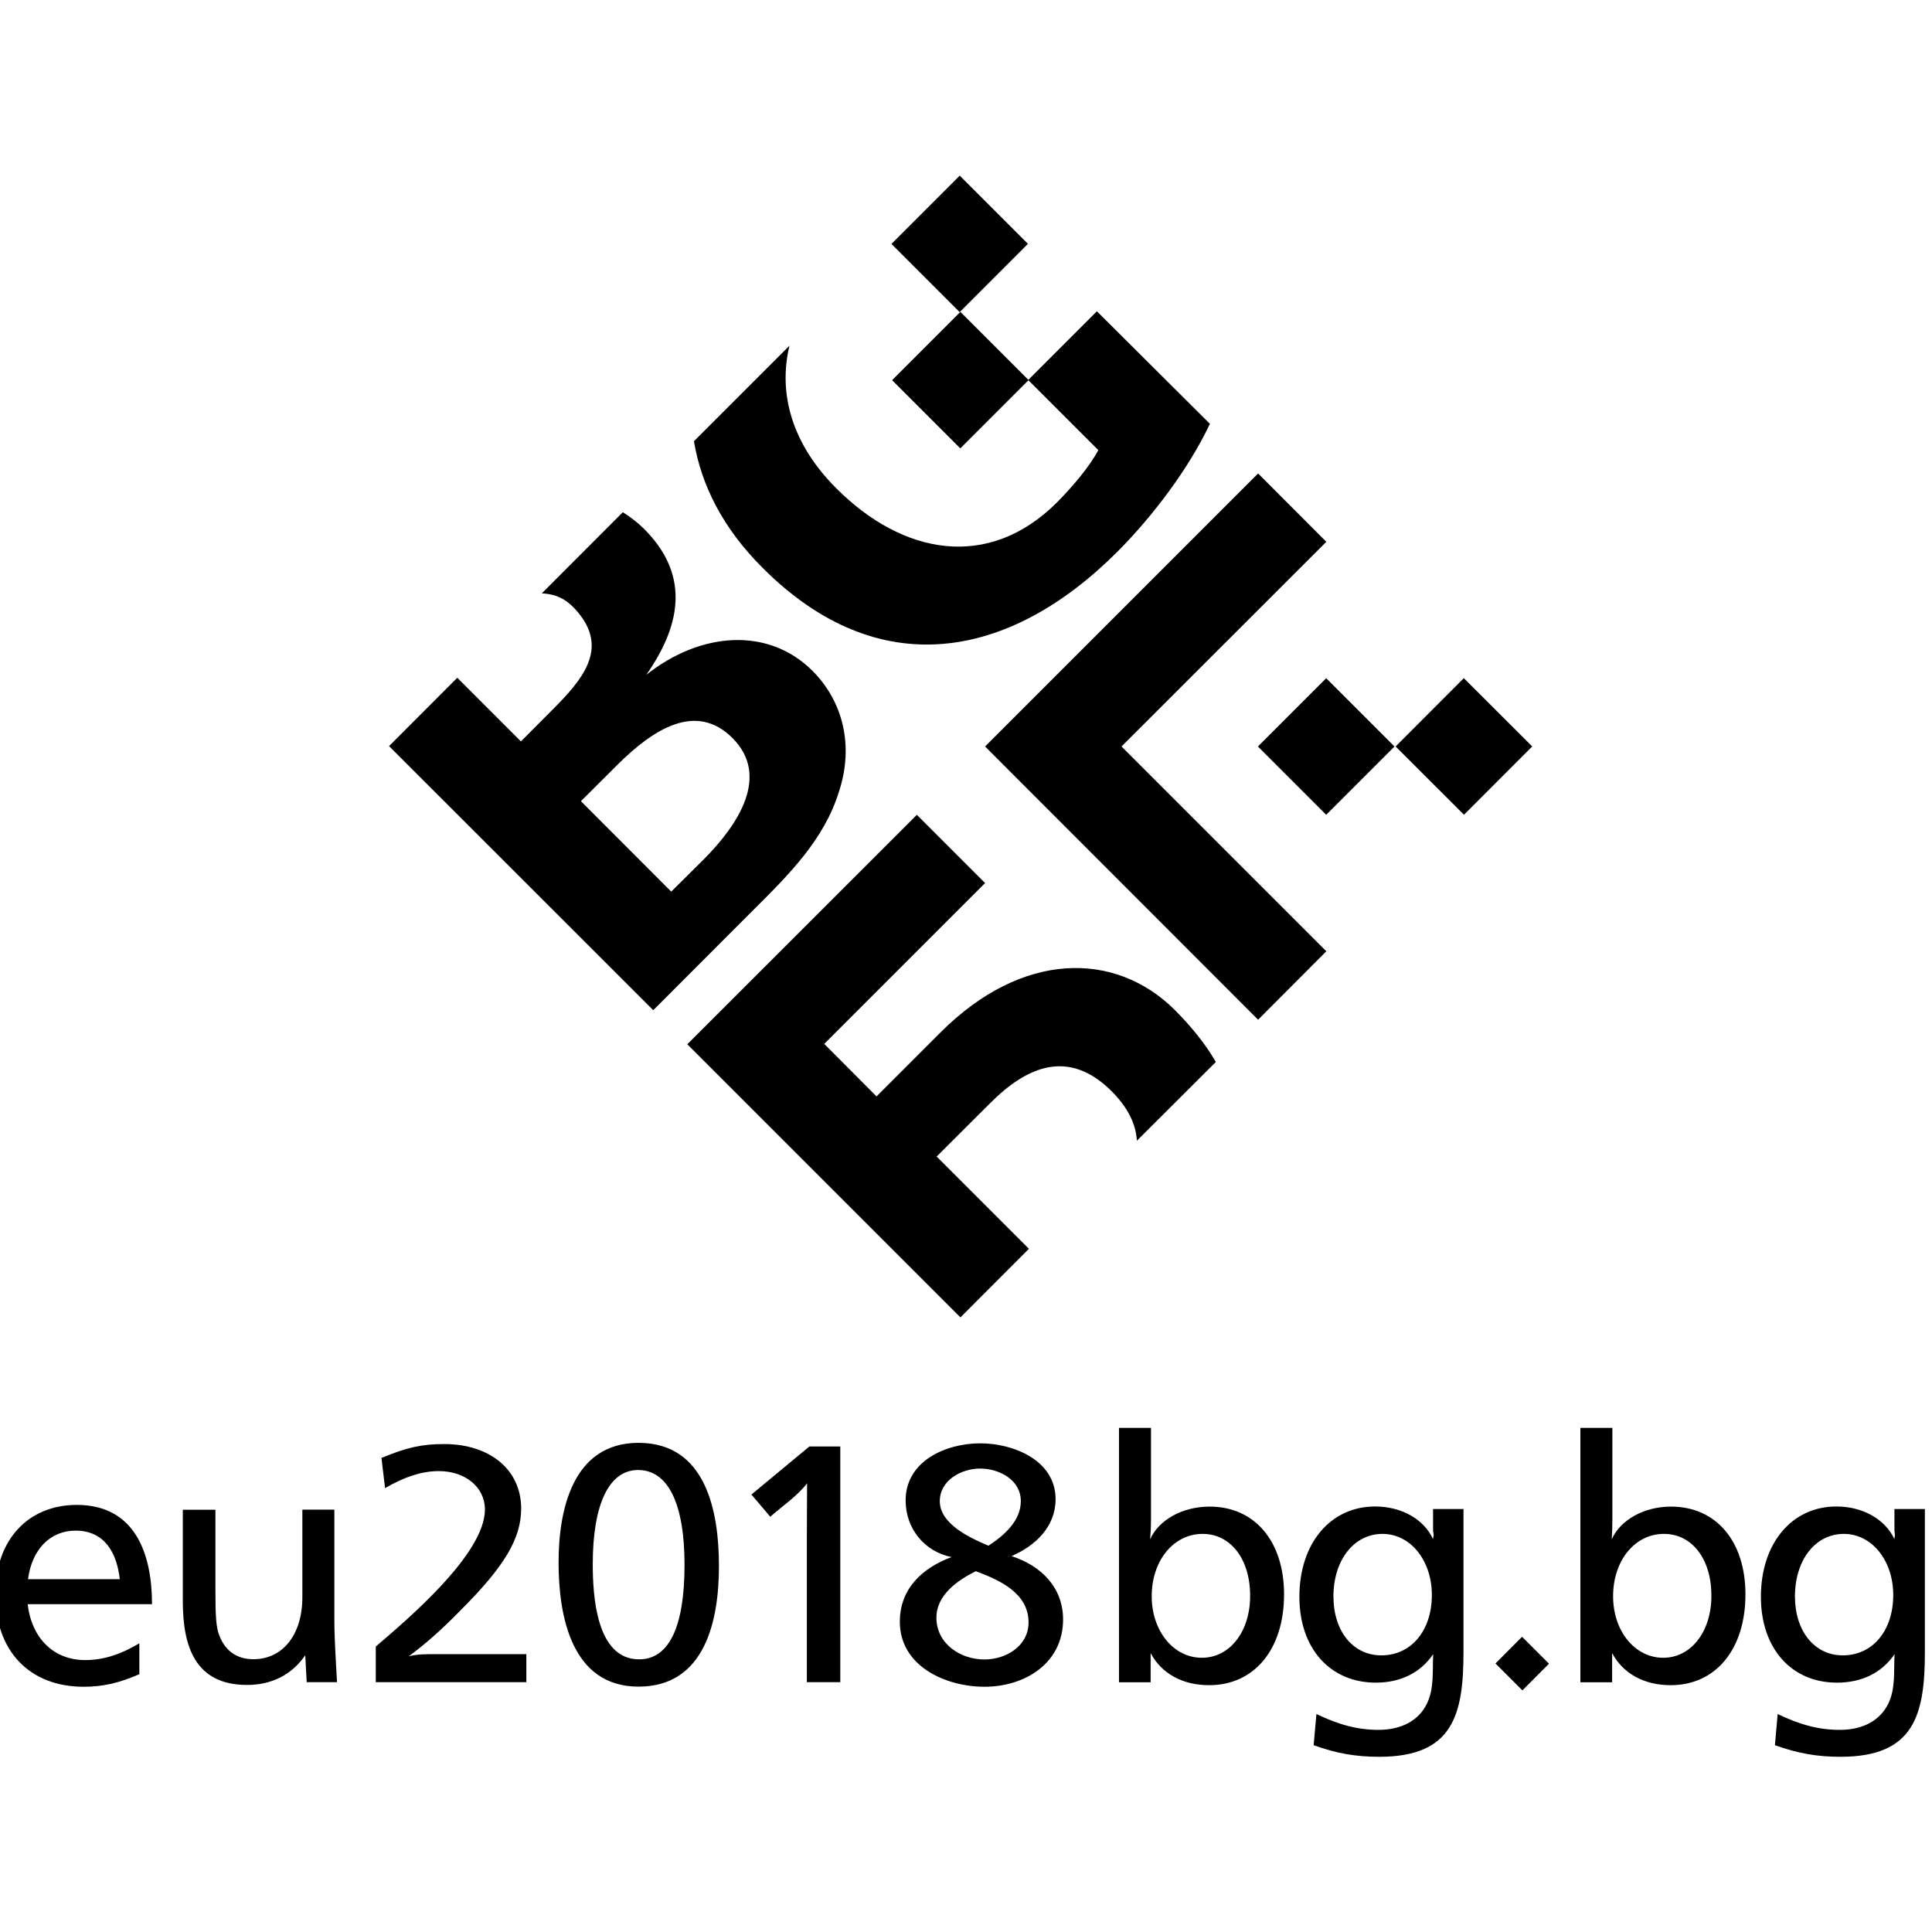 <?xml version="1.0" encoding="utf-8"?>
<!-- Generator: Adobe Illustrator 16.0.0, SVG Export Plug-In . SVG Version: 6.00 Build 0)  -->
<!DOCTYPE svg PUBLIC "-//W3C//DTD SVG 1.1//EN" "http://www.w3.org/Graphics/SVG/1.1/DTD/svg11.dtd">
<svg version="1.1" id="Layer_1" xmlns="http://www.w3.org/2000/svg" xmlns:xlink="http://www.w3.org/1999/xlink" x="0px" y="0px"
	 width="16px" height="16px" viewBox="0 0 16 16" enable-background="new 0 0 16 16" xml:space="preserve">
<g>
	<path d="M8.521,10.342L7.757,9.578l0.442-0.441c0.309-0.311,0.653-0.451,1.005-0.102c0.143,0.143,0.204,0.281,0.211,0.412
		l0.654-0.652c-0.086-0.15-0.203-0.293-0.338-0.429C9.236,7.872,8.464,7.875,7.79,8.549L7.259,9.08L6.826,8.645l1.332-1.332
		L7.593,6.748L5.692,8.648l2.262,2.262L8.521,10.342z"/>
	<polygon points="9.288,6.182 10.984,4.487 10.419,3.921 8.158,6.182 10.419,8.445 10.984,7.878 	"/>
	<rect x="11.716" y="5.782" transform="matrix(0.707 -0.708 0.708 0.707 -0.819 10.389)" width="0.799" height="0.8"/>
	<rect x="10.585" y="5.782" transform="matrix(0.707 -0.707 0.707 0.707 -1.154 9.578)" width="0.8" height="0.8"/>
	<rect x="7.55" y="2.748" transform="matrix(-0.707 -0.707 0.707 -0.707 11.348 10.994)" width="0.799" height="0.8"/>
	<rect x="7.55" y="1.617" transform="matrix(-0.707 -0.707 0.707 -0.707 12.142 9.066)" width="0.799" height="0.8"/>
	<g>
		<path d="M4.797,5.084C5.033,5.38,4.823,5.63,4.576,5.877L4.314,6.14L3.787,5.613L3.222,6.179L5.41,8.366l0.836-0.837
			c0.291-0.289,0.581-0.58,0.702-0.973c0.125-0.38,0.034-0.747-0.22-1.001C6.363,5.191,5.804,5.231,5.353,5.588
			c0.308-0.442,0.344-0.845-0.02-1.209C5.276,4.323,5.217,4.279,5.158,4.242L4.487,4.914C4.609,4.92,4.701,4.963,4.797,5.084z
			 M6.066,6.112c0.313,0.314,0.05,0.716-0.24,1.007L5.559,7.384L4.811,6.635l0.305-0.304C5.411,6.038,5.765,5.811,6.066,6.112z"/>
		<path d="M6.538,2.863L5.747,3.654c0.06,0.362,0.238,0.719,0.568,1.048c0.958,0.961,2.041,0.764,2.937-0.131
			c0.294-0.295,0.591-0.687,0.768-1.061L9.084,2.578L8.515,3.147l0.581,0.581c-0.08,0.148-0.225,0.314-0.343,0.433
			C8.187,4.726,7.478,4.597,6.927,4.045C6.56,3.68,6.442,3.261,6.538,2.863z"/>
	</g>
</g>
<g>
	<path d="M0.229,13.285c0.034,0.285,0.217,0.463,0.476,0.463c0.156,0,0.299-0.049,0.449-0.139v0.256
		c-0.165,0.072-0.3,0.104-0.461,0.104c-0.448,0-0.732-0.295-0.732-0.768c0-0.447,0.271-0.738,0.675-0.738
		c0.485,0,0.623,0.408,0.623,0.822H0.229z M0.232,13.078h0.76c-0.024-0.213-0.122-0.402-0.366-0.402
		C0.418,12.676,0.265,12.828,0.232,13.078z"/>
	<path d="M2.769,12.504v0.9c0,0.178,0.013,0.352,0.022,0.527H2.54l-0.012-0.223c-0.113,0.164-0.281,0.246-0.482,0.246
		c-0.433,0-0.532-0.324-0.532-0.693v-0.758h0.27v0.666c0,0.211,0.005,0.309,0.033,0.377c0.049,0.129,0.149,0.195,0.281,0.195
		c0.244,0,0.406-0.203,0.406-0.514v-0.725H2.769z"/>
	<path d="M3.159,12.074c0.213-0.088,0.335-0.115,0.519-0.115c0.381,0,0.638,0.215,0.638,0.533c0,0.248-0.134,0.477-0.506,0.848
		c-0.162,0.166-0.293,0.279-0.425,0.377c0.067-0.018,0.138-0.018,0.208-0.018h0.766v0.232H3.112v-0.295
		c0.271-0.232,0.904-0.768,0.904-1.135c0-0.184-0.162-0.318-0.382-0.318c-0.143,0-0.287,0.049-0.445,0.141L3.159,12.074z"/>
	<path d="M5.288,11.949c0.565,0,0.666,0.58,0.666,1.021s-0.11,0.998-0.666,0.998s-0.662-0.588-0.662-1.025
		C4.625,12.508,4.741,11.949,5.288,11.949z M5.284,12.174c-0.241,0-0.375,0.285-0.375,0.779c0,0.256,0.027,0.789,0.384,0.789
		c0.248,0,0.376-0.27,0.376-0.783C5.669,12.457,5.535,12.174,5.284,12.174z"/>
	<path d="M6.959,11.98v1.951H6.682v-1.184c0-0.234,0.002-0.35,0.002-0.463c-0.079,0.104-0.208,0.191-0.305,0.277l-0.156-0.184
		l0.48-0.398H6.959z"/>
	<path d="M8.377,12.887c0.241,0.078,0.427,0.256,0.427,0.525c0,0.363-0.317,0.557-0.65,0.557c-0.32,0-0.702-0.168-0.702-0.539
		c0-0.273,0.186-0.445,0.428-0.535C7.657,12.85,7.5,12.66,7.5,12.426c0-0.326,0.332-0.473,0.618-0.473
		c0.276,0,0.624,0.141,0.624,0.463C8.741,12.645,8.575,12.801,8.377,12.887z M8.081,13.012c-0.152,0.076-0.326,0.197-0.326,0.385
		c0,0.215,0.198,0.346,0.397,0.346c0.18,0,0.366-0.111,0.366-0.307C8.518,13.191,8.274,13.084,8.081,13.012z M8.186,12.801
		c0.125-0.082,0.268-0.203,0.268-0.369c0-0.178-0.18-0.27-0.338-0.27c-0.153,0-0.333,0.096-0.333,0.27
		C7.783,12.621,8.032,12.736,8.186,12.801z"/>
	<path d="M9.532,11.824v0.76c0,0.055-0.003,0.111-0.007,0.164c0.07-0.16,0.267-0.271,0.493-0.271c0.371,0,0.616,0.285,0.616,0.727
		c0,0.457-0.248,0.752-0.62,0.752c-0.223,0-0.396-0.098-0.485-0.266v0.242H9.267v-2.107H9.532z M9.96,12.703
		c-0.241,0-0.422,0.221-0.422,0.516c0,0.289,0.181,0.51,0.415,0.51c0.232,0,0.4-0.217,0.4-0.512
		C10.354,12.91,10.19,12.703,9.96,12.703z"/>
	<path d="M12.12,12.498v1.184c0,0.523-0.089,0.867-0.698,0.867c-0.192,0-0.351-0.027-0.543-0.096l0.023-0.258
		c0.188,0.09,0.344,0.131,0.514,0.131c0.194,0,0.335-0.08,0.401-0.217c0.062-0.127,0.045-0.275,0.052-0.41
		c-0.105,0.154-0.27,0.236-0.475,0.236c-0.378,0-0.633-0.283-0.633-0.711c0-0.443,0.257-0.748,0.627-0.748
		c0.22,0,0.406,0.107,0.48,0.271c0-0.016,0.005-0.027,0.005-0.033l-0.005-0.039v-0.178H12.12z M11.449,12.703
		c-0.236,0-0.406,0.217-0.406,0.518c0,0.287,0.161,0.488,0.397,0.488c0.247,0,0.418-0.205,0.418-0.5
		C11.858,12.924,11.682,12.703,11.449,12.703z"/>
	<path d="M13.353,11.824v0.76c0,0.055-0.002,0.111-0.005,0.164c0.07-0.16,0.267-0.271,0.49-0.271c0.373,0,0.617,0.285,0.617,0.727
		c0,0.457-0.248,0.752-0.619,0.752c-0.222,0-0.396-0.098-0.485-0.266v0.242h-0.263v-2.107H13.353z M13.78,12.703
		c-0.241,0-0.421,0.221-0.421,0.516c0,0.289,0.18,0.51,0.415,0.51c0.231,0,0.399-0.217,0.399-0.512
		C14.174,12.91,14.012,12.703,13.78,12.703z"/>
	<path d="M15.941,12.498v1.184c0,0.523-0.09,0.867-0.699,0.867c-0.191,0-0.35-0.027-0.543-0.096l0.023-0.258
		c0.188,0.09,0.342,0.131,0.515,0.131c0.194,0,0.334-0.08,0.401-0.217c0.062-0.127,0.044-0.275,0.052-0.41
		c-0.105,0.154-0.271,0.236-0.477,0.236c-0.377,0-0.63-0.283-0.63-0.711c0-0.443,0.256-0.748,0.625-0.748
		c0.22,0,0.405,0.107,0.481,0.271c0-0.016,0.004-0.027,0.004-0.033l-0.004-0.039v-0.178H15.941z M15.27,12.703
		c-0.237,0-0.405,0.217-0.405,0.518c0,0.287,0.162,0.488,0.396,0.488c0.248,0,0.418-0.205,0.418-0.5
		C15.679,12.924,15.502,12.703,15.27,12.703z"/>
	<path d="M12.605,13.555l0.223,0.223l-0.22,0.221l-0.223-0.223L12.605,13.555z"/>
</g>
</svg>
